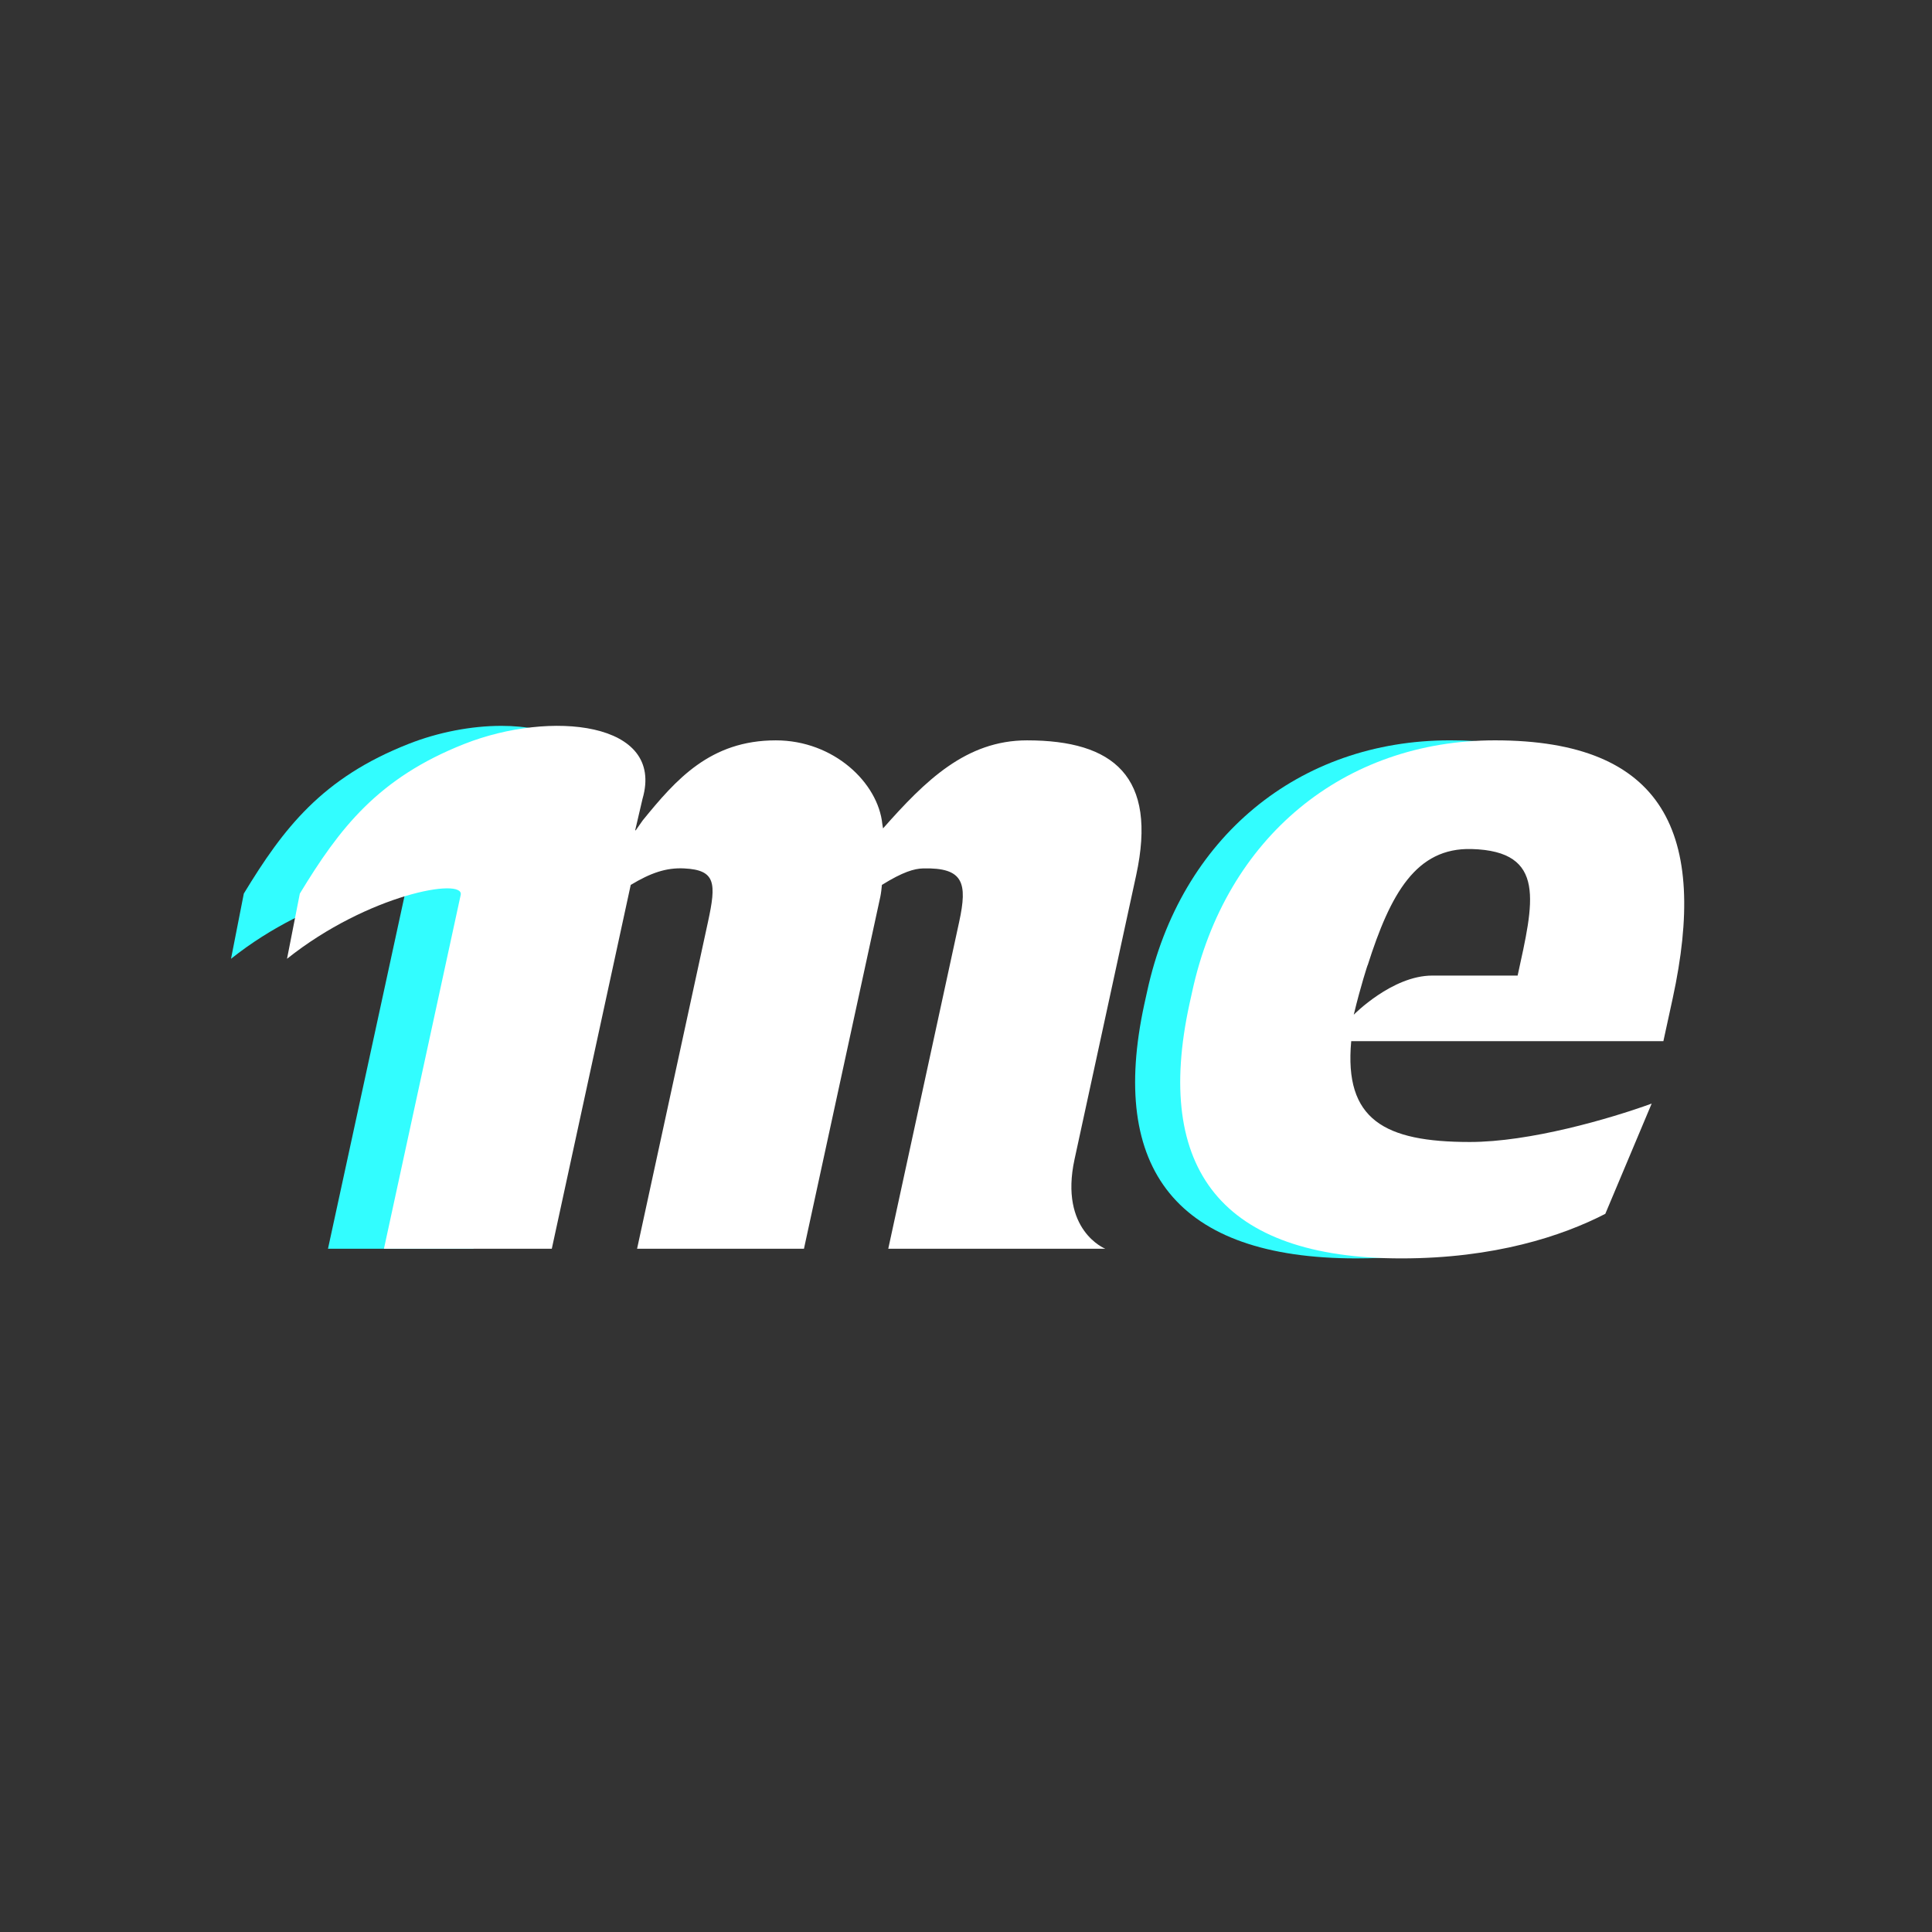 <svg xmlns="http://www.w3.org/2000/svg" xmlns:xlink="http://www.w3.org/1999/xlink" viewBox="0 0 1000 1000" width="1000" height="1000" preserveAspectRatio="xMidYMid slice" style="width: 100%; height: 100%; transform: translate3d(0px, 0px, 0px); content-visibility: visible;"><rect x="0" y="0" width="1000" height="1000" fill="#333333" stroke="none"/><defs><clipPath id="__lottie_element_300"><rect width="1000" height="1000" x="0" y="0"></rect></clipPath><clipPath id="__lottie_element_386"><path d="M0,0 L4018,0 L4018,1266 L0,1266z"></path></clipPath><clipPath id="__lottie_element_390"><path fill="#ffffff" clip-rule="nonzero" d=" M1803.346,-233.517 C1803.346,-233.517 32.174,-232.235 32.174,-232.235 C32.174,-232.235 -275.826,1226.483 -275.826,1226.483 C-275.826,1226.483 1495.346,1225.202 1495.346,1225.202 C1495.346,1225.202 1803.346,-233.517 1803.346,-233.517" fill-opacity="1"></path></clipPath><clipPath id="__lottie_element_393"><path fill="#ffffff" clip-rule="nonzero" d=" M1215.346,-232.182 C1215.346,-232.182 32.174,-232.235 32.174,-232.235 C32.174,-232.235 -275.826,1226.483 -275.826,1226.483 C-275.826,1226.483 907.346,1226.537 907.346,1226.537 C907.346,1226.537 1215.346,-232.182 1215.346,-232.182" fill-opacity="1"></path></clipPath></defs><g clip-path="url(#__lottie_element_300)"><g clip-path="url(#__lottie_element_386)" transform="matrix(0.28,0,0,0.28,-70.982,322.614)" opacity="1" style="display: block;"><g style="display: block;" transform="matrix(1,0,0,1,2302.52,216.108)" opacity="1"><g opacity="1" transform="matrix(1,0,0,1,358.088,479.079)"><path fill="rgb(50,253,255)" fill-opacity="1" d=" M-286.628,-14.288 C-286.628,-14.288 -291.763,8.929 -291.763,8.929 C-357.838,313.861 -232.159,478.829 100.007,478.829 C130.142,478.829 158.938,477.489 186.173,475.255 C186.173,475.255 188.852,460.97 188.852,460.97 C188.852,460.97 224.568,263.634 224.568,263.634 C67.861,263.187 -6.028,221.667 7.365,77.238 C7.365,77.238 12.054,28.35 12.054,28.35 C25.001,-25.672 37.501,-62.951 37.501,-62.951 C37.501,-62.951 37.725,-62.951 37.725,-62.951 C79.916,-195.773 106.226,-280.073 185.884,-344.219 C225.602,-376.203 357.838,-474.14 357.838,-474.14 C331.719,-477.266 303.592,-478.829 273.233,-478.829 C-6.251,-478.829 -224.794,-299.574 -286.628,-14.288z"></path></g></g><g style="display: block;" transform="matrix(1,0,0,1,680.308,189.344)" opacity="1"><g opacity="1" transform="matrix(1,0,0,1,309.312,483.532)"><path fill="rgb(50,253,255)" fill-opacity="1" d=" M19.532,-450.044 C-140.971,-387.094 -212.181,-293.782 -285.4,-173.239 C-285.4,-173.239 -309.062,-52.695 -309.062,-52.695 C-158.829,-172.124 18.64,-203.374 12.165,-171.006 C12.165,-171.006 -129.809,483.281 -129.809,483.281 C-129.809,483.281 139.182,483.281 139.182,483.281 C139.182,483.281 309.062,-457.187 309.062,-457.187 C279.345,-474.915 237.262,-483.282 190.619,-483.281 C135.653,-483.281 74.356,-471.66 19.532,-450.044z"></path></g></g><g clip-path="url(#__lottie_element_393)" transform="matrix(1,0,0,1,2385.88,216.133)" opacity="1" style="display: block;"><g opacity="1" transform="matrix(1,0,0,1,512.897,479.079)"><path fill="rgb(255,255,255)" fill-opacity="1" d=" M118.424,-478.828 C-161.061,-478.828 -379.602,-299.575 -441.436,-14.288 C-441.436,-14.288 -446.57,8.93 -446.57,8.93 C-512.647,313.862 -386.97,478.828 -54.803,478.828 C117.531,478.828 242.54,437.531 322.233,396.456 C322.233,396.456 407.953,192.648 407.953,192.648 C329.153,221.222 182.267,263.634 71.768,263.634 C-86.278,263.634 -160.837,222.337 -147.442,77.238 C-147.442,77.238 429.607,77.238 429.607,77.238 C429.607,77.238 446.796,-1.785 446.796,-1.785 C512.648,-304.932 432.285,-478.828 118.424,-478.828z M160.169,-43.976 C160.169,-43.976 2.278,-43.976 2.278,-43.976 C-71.834,-43.976 -142.755,28.35 -142.755,28.35 C-129.807,-25.671 -117.307,-62.951 -117.307,-62.951 C-117.307,-62.951 -117.084,-62.951 -117.084,-62.951 C-74.893,-195.772 -27.347,-280.601 74.894,-277.922 C215.083,-274.126 189.411,-178.584 160.169,-43.976z"></path></g></g><g clip-path="url(#__lottie_element_390)" transform="matrix(1,0,0,1,783.826,160.235)" opacity="1" style="display: block;"><g opacity="1" transform="matrix(1,0,0,1,804.952,498.081)"><path fill="rgb(255,255,255)" fill-opacity="1" d=" M651.077,332.587 C651.077,332.587 765.017,-192.623 765.017,-192.623 C804.702,-375.549 722.924,-441.908 563.236,-441.908 C450.724,-441.908 375.237,-367.6 297.094,-279.14 C297.094,-279.14 295.792,-286.927 295.792,-286.927 C288.067,-363.521 205.974,-441.908 98.913,-441.908 C-22.67,-441.908 -85.917,-369.142 -147.062,-294.101 C-147.062,-294.101 -160.189,-275.442 -160.189,-275.442 C-160.189,-275.442 -161.032,-275.92 -161.032,-275.92 C-161.032,-275.92 -147.508,-333.872 -147.508,-333.872 C-105.862,-477.128 -317.923,-497.831 -476.297,-435.528 C-636.708,-372.459 -707.889,-279.117 -781.035,-158.58 C-781.035,-158.58 -804.702,-38.128 -804.702,-38.128 C-654.678,-157.594 -477.124,-188.728 -483.623,-156.339 C-483.623,-156.339 -625.54,497.831 -625.54,497.831 C-625.54,497.831 -315.229,497.831 -315.229,497.831 C-315.229,497.831 -169.331,-174.689 -169.331,-174.689 C-132.36,-196.893 -103.857,-206.901 -70.281,-205.179 C-12.262,-202.204 -10.905,-178.28 -26.468,-106.541 C-26.468,-106.541 -157.582,497.831 -157.582,497.831 C-157.582,497.831 150.911,497.831 150.911,497.831 C150.911,497.831 292.14,-153.17 292.14,-153.17 C293.306,-158.55 294.592,-169.309 294.992,-174.689 C334.158,-199 354.931,-204.775 371.238,-205.179 C446.025,-207.032 453.419,-178.28 437.854,-106.541 C437.854,-106.541 306.741,497.831 306.741,497.831 C306.741,497.831 474.579,497.831 474.579,497.831 C474.579,497.831 615.228,497.831 615.228,497.831 C615.228,497.831 707.844,497.831 707.844,497.831 C707.844,497.831 622.578,463.956 651.077,332.587z"></path></g></g></g><g style="display: none;"><g><path></path></g></g><g style="display: none;"><g><path></path></g></g><g style="display: none;"><g><path></path></g></g><g style="display: none;"><g><path></path></g></g><g style="display: none;"><g><path></path></g></g><g style="display: none;"><g><path></path></g></g><g style="display: none;"><g><path></path></g></g><g style="display: none;"><g><path></path></g></g><g style="display: none;"><g><path></path></g></g><g style="display: none;"><g><path></path></g></g><g style="display: none;"><g><path></path></g></g><g style="display: none;"><g><path></path></g></g><g style="display: none;"><g><path></path></g></g><g style="display: none;"><g><path></path></g></g><g style="display: none;"><g><path></path></g></g><g style="display: none;"><g><path></path></g></g><g style="display: none;"><g><path></path></g></g><g style="display: none;"><g><path></path></g></g><g style="display: none;"><g><path></path></g></g><g style="display: none;"><g><path></path></g></g><g style="display: none;"><g><path></path></g></g><g style="display: none;"><g><path></path></g></g><g style="display: none;"><g><path></path></g></g><g style="display: none;"><g><path></path></g></g><g style="display: none;"><g><path></path></g></g><g style="display: none;"><g><path></path></g></g><g style="display: none;"><g><path></path></g></g><g style="display: none;"><g><path></path></g></g></g></svg>